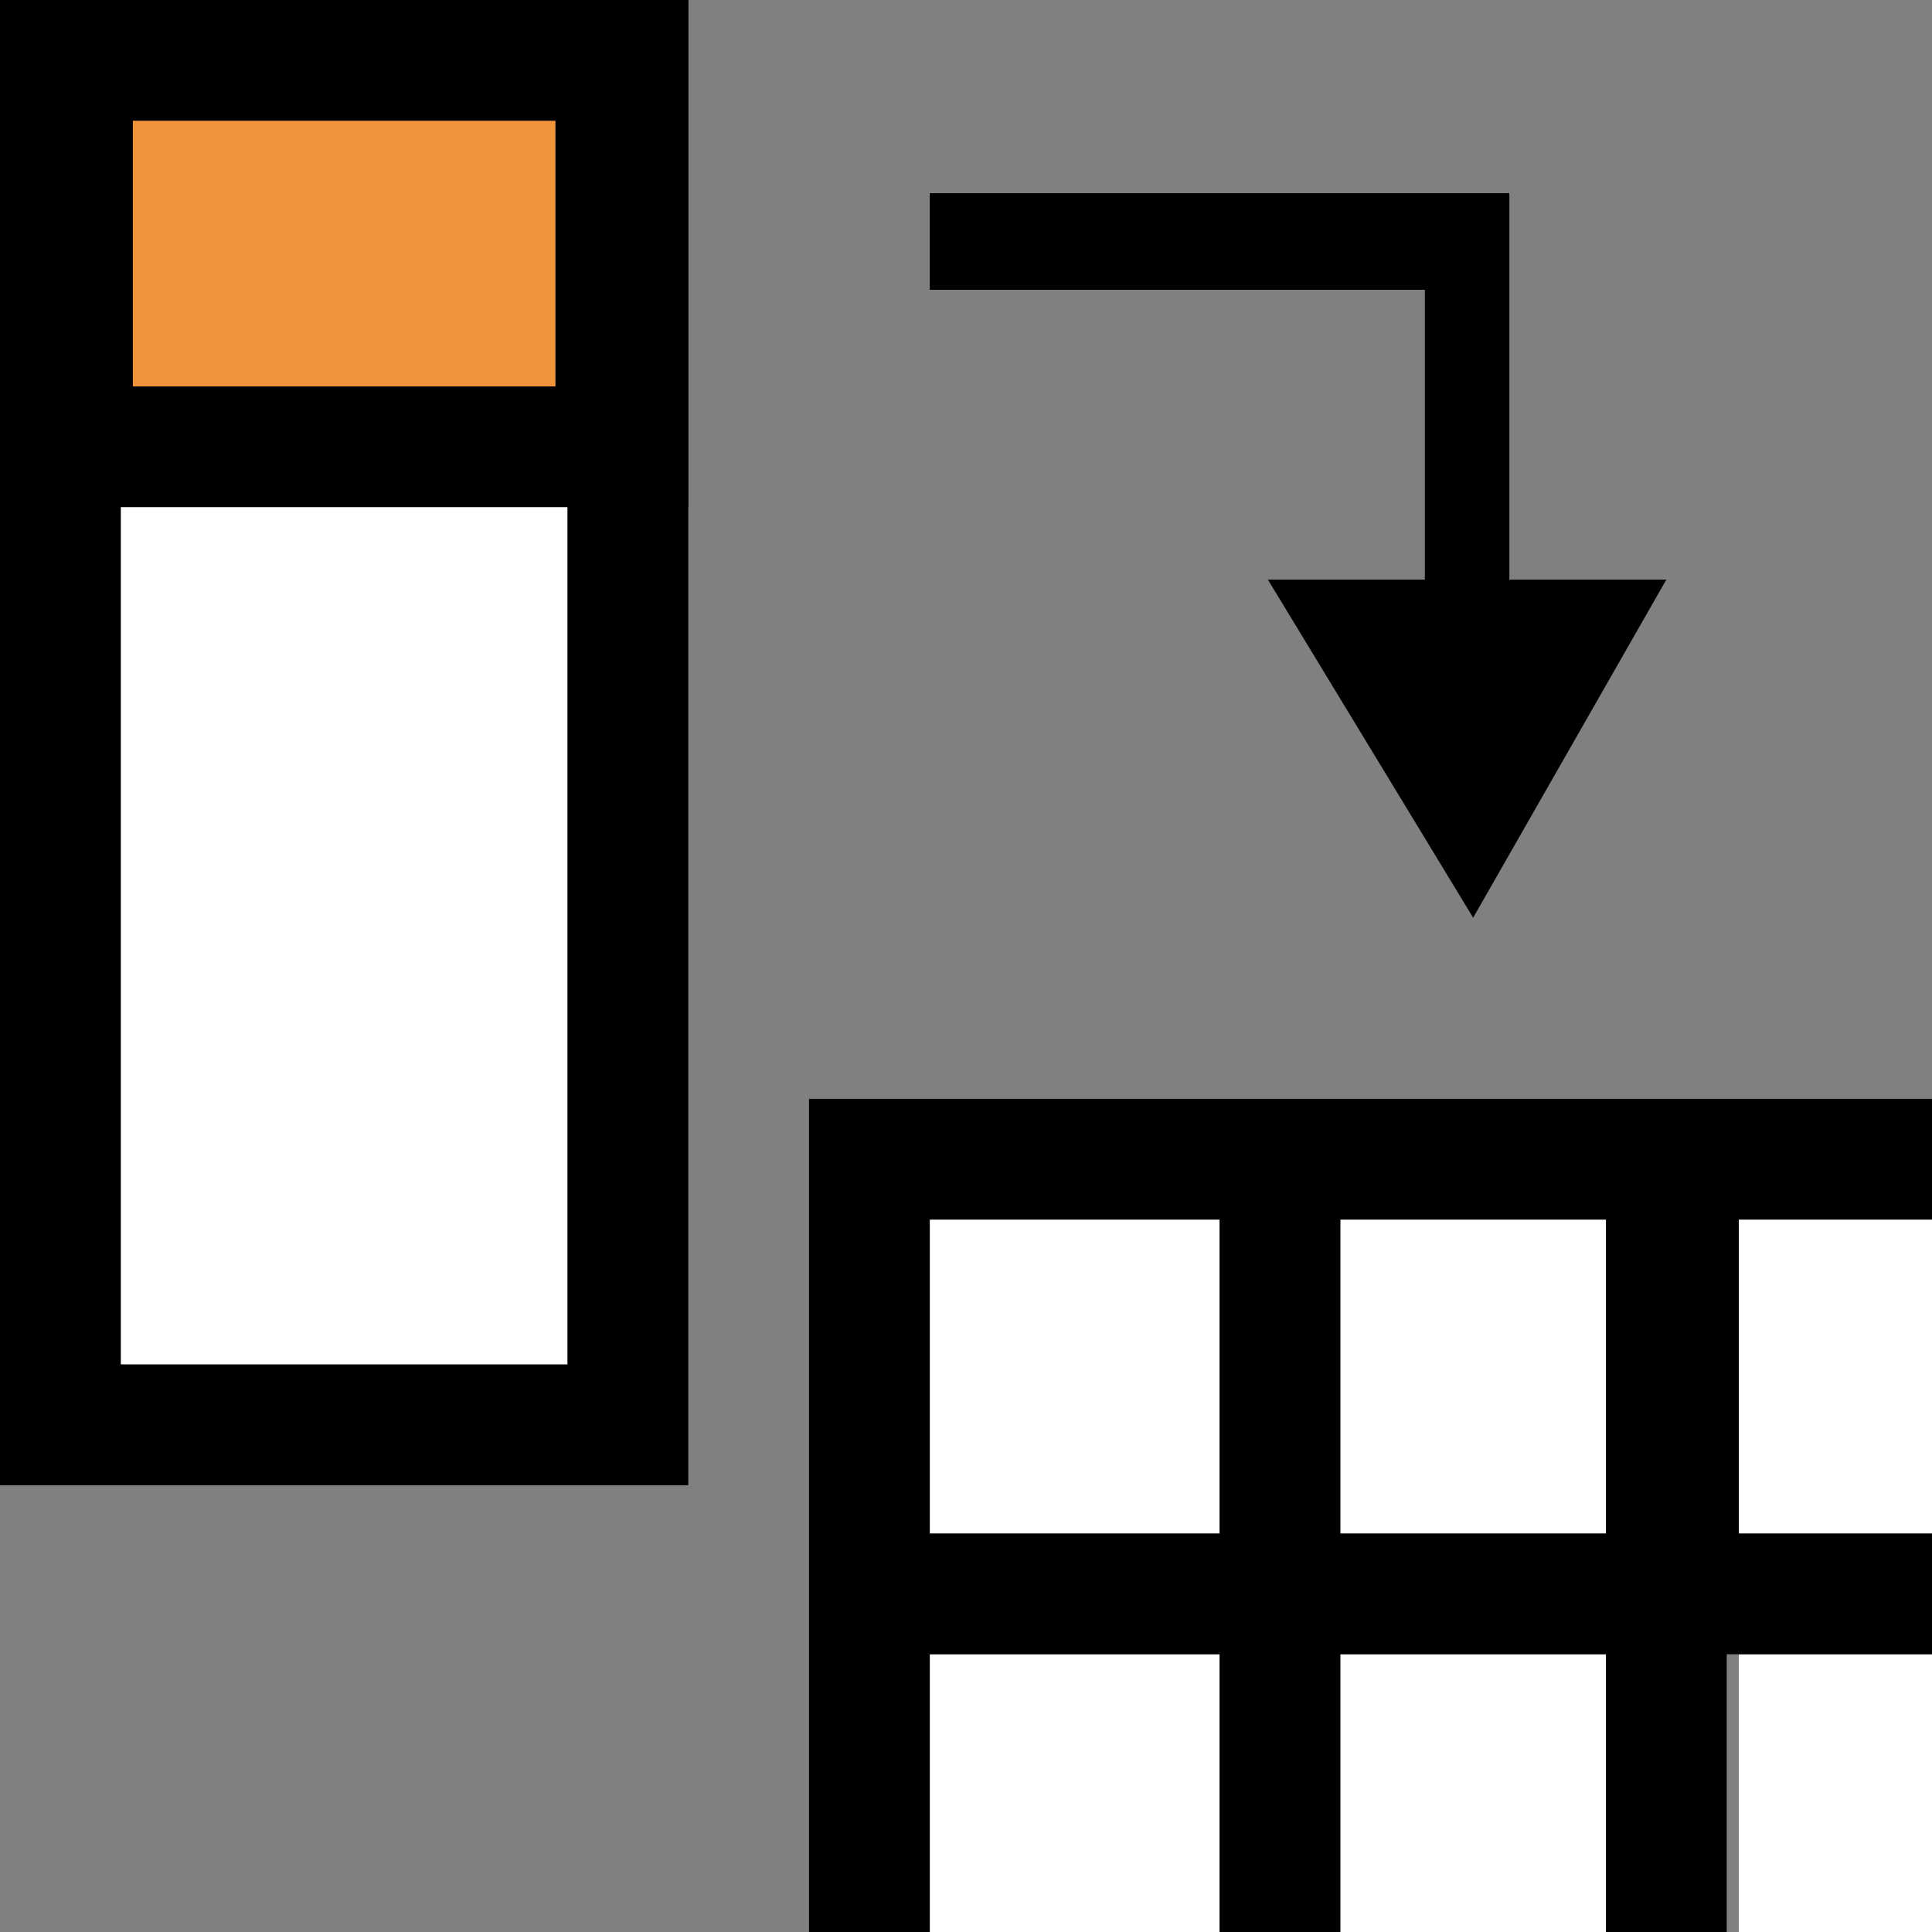 <?xml version="1.0" encoding="utf-8"?>
<!-- Generator: Adobe Illustrator 19.1.0, SVG Export Plug-In . SVG Version: 6.00 Build 0)  -->
<!DOCTYPE svg PUBLIC "-//W3C//DTD SVG 1.1//EN" "http://www.w3.org/Graphics/SVG/1.1/DTD/svg11.dtd">
<svg version="1.1" id="Ebene_1" xmlns="http://www.w3.org/2000/svg" xmlns:xlink="http://www.w3.org/1999/xlink" x="0px" y="0px"
	 viewBox="-289 412.9 16 16" style="enable-background:new -289 412.9 16 16;" xml:space="preserve">
<rect x="-289" y="412.9" width="16" height="16" fill="#808080" stroke="none"/>
<style type="text/css">
	.st0{fill:#FFFFFF;}
	.st1{enable-background:new    ;}
	.st2{fill:#F1933B;}
</style>
<polygon id="XMLID_26_" points="-277.2,417.7 -278.5,417.7 -276.8,420.5 -275.2,417.7 -276.5,417.7 -276.5,414.6 -276.5,414.6 
	-276.5,414.5 -281.3,414.5 -281.3,415.3 -277.2,415.3 "/>
<rect id="XMLID_32_" x="-288" y="413.9" class="st0" width="3.7" height="10.3"/>
<path id="XMLID_35_" d="M-289,425.2h5.7v-12.3h-5.7V425.2z M-288,413.9h3.7v10.3h-3.7V413.9z"/>
<g id="XMLID_1_">
	<rect id="XMLID_27_" x="-274.6" y="426.6" class="st0" width="1.6" height="2.3"/>
	<rect id="XMLID_29_" x="-277.9" y="426.6" class="st0" width="2.2" height="2.3"/>
	<rect id="XMLID_30_" x="-277.9" y="423" class="st0" width="2.2" height="2.6"/>
	<rect id="XMLID_31_" x="-274.6" y="423" class="st0" width="1.6" height="2.6"/>
	<rect id="XMLID_36_" x="-281.3" y="426.6" class="st0" width="2.4" height="2.3"/>
	<rect id="XMLID_37_" x="-281.3" y="423" class="st0" width="2.4" height="2.6"/>
	<path id="XMLID_40_" d="M-274.6,423h1.6v-1h-8.8h-0.5v6.9h1v-2.3h2.4v2.3h1v-2.3h2.2v2.3h1v-2.3h1.7v-1h-1.6V423z M-278.9,423v2.6
		h-2.4V423H-278.9z M-277.9,425.6V423h2.2v2.6C-275.7,425.6-277.9,425.6-277.9,425.6z"/>
</g>
<g class="st1">
	<g>
		<rect x="-288.5" y="413.4" class="st2" width="4.6" height="3.2"/>
		<path d="M-283.3,417.1h-5.7v-4.2h5.7V417.1z M-287.9,416.1h3.5v-2.2h-3.5V416.1z"/>
	</g>
</g>
</svg>
